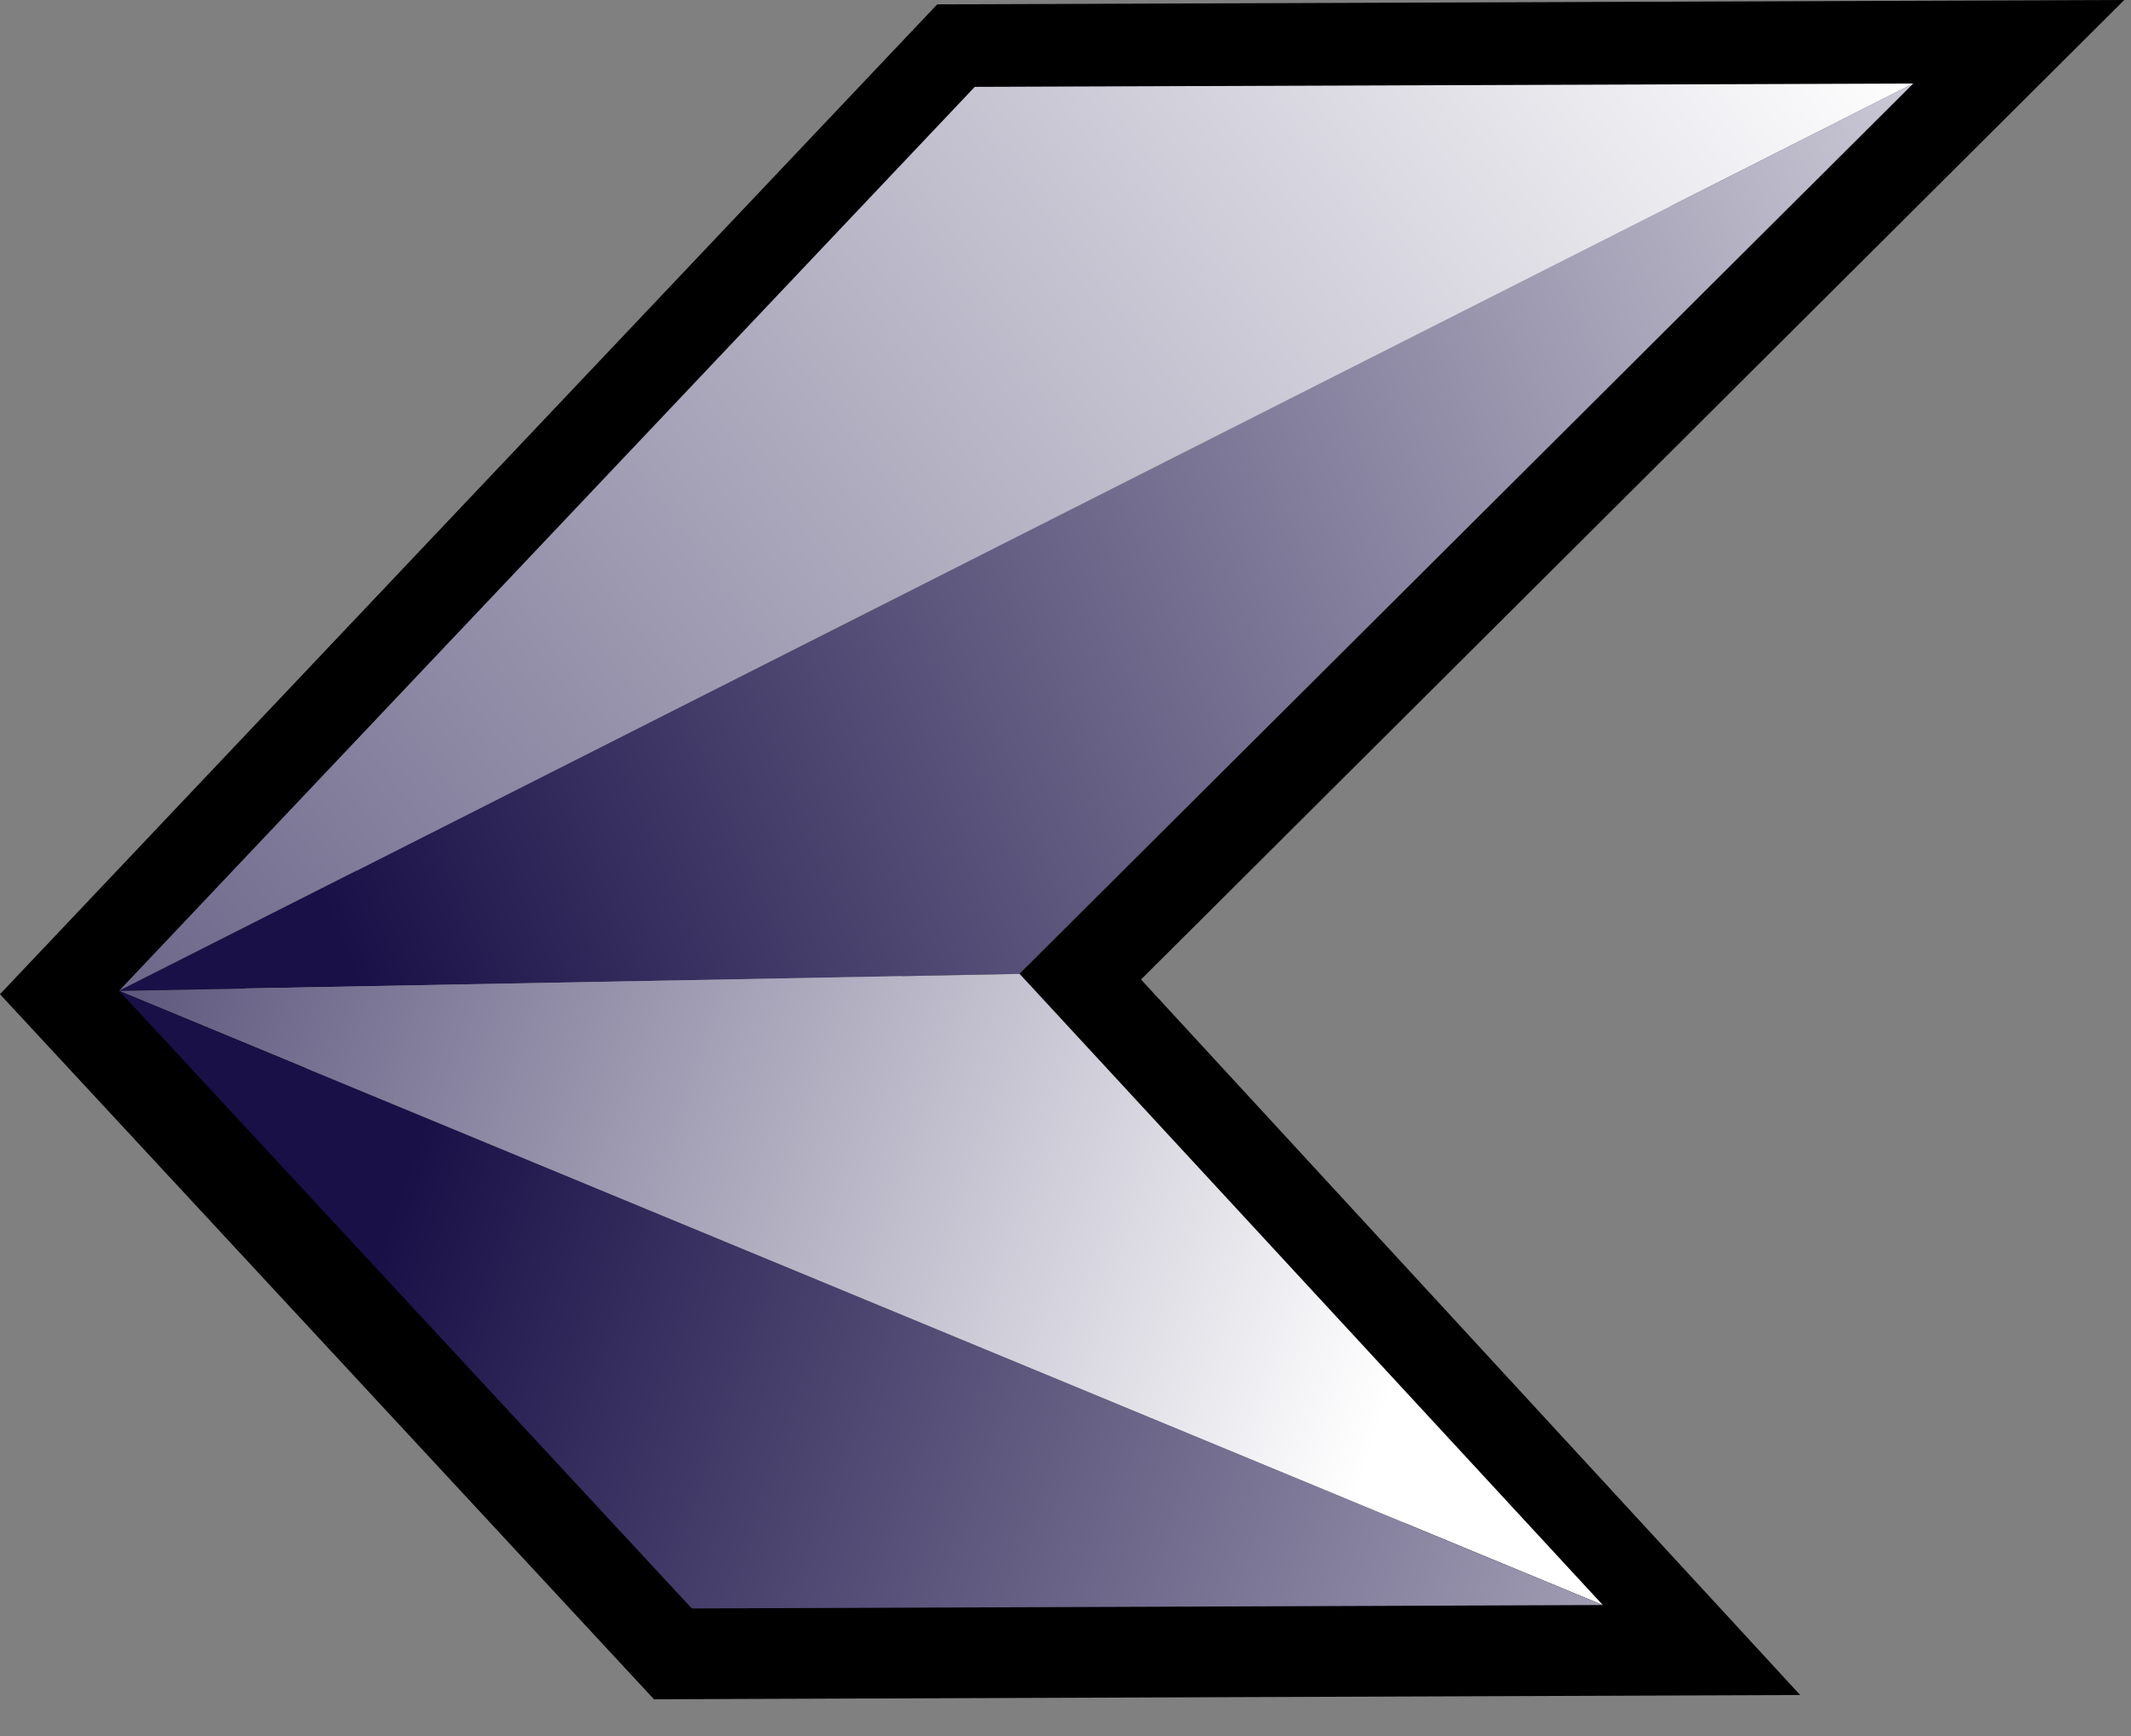 <?xml version="1.0" encoding="UTF-8" standalone="no"?>
<!-- Created with Inkscape (http://www.inkscape.org/) -->

<svg
   width="27mm"
   height="22mm"
   viewBox="0 0 27 22"
   version="1.1"
   id="svg26408"
   inkscape:version="1.1 (c68e22c387, 2021-05-23)"
   sodipodi:docname="flecja_izquierda.svg"
   inkscape:export-filename="C:\Users\ronny\Desktop\logoNuevo1.png"
   inkscape:export-xdpi="942.62225"
   inkscape:export-ydpi="942.62225"
   xmlns:inkscape="http://www.inkscape.org/namespaces/inkscape"
   xmlns:sodipodi="http://sodipodi.sourceforge.net/DTD/sodipodi-0.dtd"
   xmlns:xlink="http://www.w3.org/1999/xlink"
   xmlns="http://www.w3.org/2000/svg"
   xmlns:svg="http://www.w3.org/2000/svg">
  <rect x="0" y="0" width="27" height="22" fill="#808080" stroke="none"/>
  <sodipodi:namedview
     id="namedview26410"
     pagecolor="#ffffff"
     bordercolor="#666666"
     borderopacity="1.0"
     inkscape:pageshadow="2"
     inkscape:pageopacity="0.0"
     inkscape:pagecheckerboard="0"
     inkscape:document-units="px"
     showgrid="false"
     width="90mm"
     inkscape:zoom="1"
     inkscape:cx="116.5"
     inkscape:cy="95.499997"
     inkscape:window-width="1600"
     inkscape:window-height="837"
     inkscape:window-x="-8"
     inkscape:window-y="-8"
     inkscape:window-maximized="1"
     inkscape:current-layer="layer18"
     inkscape:snap-global="true"
     inkscape:object-paths="true"
     inkscape:snap-intersection-paths="false"
     inkscape:snap-smooth-nodes="false"
     inkscape:snap-midpoints="false"
     inkscape:object-nodes="false"
     inkscape:snap-bbox="false"
     inkscape:lockguides="false"
     height="89mm" />
  <defs
     id="defs26405">
    <linearGradient
       inkscape:collect="always"
       id="linearGradient2426">
      <stop
         style="stop-color:#ffffff;stop-opacity:1;"
         offset="0"
         id="stop2422" />
      <stop
         style="stop-color:#191047;stop-opacity:1"
         offset="1"
         id="stop2424" />
    </linearGradient>
    <linearGradient
       inkscape:collect="always"
       xlink:href="#linearGradient2426"
       id="linearGradient1373-9"
       x1="13.878"
       y1="-164.441"
       x2="-6.493"
       y2="-155.817"
       gradientUnits="userSpaceOnUse" />
    <linearGradient
       inkscape:collect="always"
       xlink:href="#linearGradient2426"
       id="linearGradient1308-3"
       x1="5.341"
       y1="-168.648"
       x2="-18.566"
       y2="-150.517"
       gradientUnits="userSpaceOnUse" />
    <linearGradient
       inkscape:collect="always"
       xlink:href="#linearGradient2426"
       id="linearGradient1381-4"
       x1="3.44"
       y1="-152.04"
       x2="-13.833"
       y2="-157.92"
       gradientUnits="userSpaceOnUse" />
    <linearGradient
       inkscape:collect="always"
       xlink:href="#linearGradient2426"
       id="linearGradient1300-3"
       x1="13.219"
       y1="-146.195"
       x2="-6.353"
       y2="-153.138"
       gradientUnits="userSpaceOnUse" />
  </defs>
  <g
     inkscape:groupmode="layer"
     id="layer1"
     inkscape:label="logo2"
     style="display:inline" />
  <g
     inkscape:groupmode="layer"
     id="layer18"
     inkscape:label="logo1"
     style="display:inline">
    <g
       id="g1239"
       transform="translate(-3.372,-9.428)">
      <path
         style="display:inline;fill:none;stroke:#000000;stroke-width:2.203;stroke-linecap:butt;stroke-linejoin:miter;stroke-miterlimit:4;stroke-dasharray:none;stroke-opacity:1"
         d="M 23.677,29.816 16.301,21.808 27.611,10.539 15.722,10.583 4.881,22.035 l 7.256,7.824 z"
         id="path32823-3" />
      <g
         id="g9890-8"
         transform="matrix(1.322,0,0,1.322,16.509,227.917)"
         style="display:inline">
        <path
           style="fill:url(#linearGradient1373-9);fill-opacity:1;stroke:none;stroke-width:0.265px;stroke-linecap:butt;stroke-linejoin:miter;stroke-opacity:1"
           d="m 8.401,-164.472 -8.569,8.537 -8.629,0.161 z"
           id="path9780-7"
           sodipodi:nodetypes="cccc" />
        <path
           style="fill:url(#linearGradient1308-3);fill-opacity:1;stroke:none;stroke-width:0.188;stroke-linecap:butt;stroke-linejoin:miter;stroke-miterlimit:4;stroke-dasharray:none;stroke-opacity:1"
           d="m -0.595,-164.439 8.995,-0.032 -17.195,8.696 z"
           id="path9782-4"
           sodipodi:nodetypes="cccc" />
        <path
           style="fill:url(#linearGradient1381-4);fill-opacity:1;stroke:none;stroke-width:0.265px;stroke-linecap:butt;stroke-linejoin:miter;stroke-opacity:1"
           d="m 5.424,-149.886 -5.589,-6.05 -8.631,0.163 z"
           id="path9784-5"
           sodipodi:nodetypes="cccc" />
        <path
           style="fill:url(#linearGradient1300-3);fill-opacity:1;stroke:none;stroke-width:0.265px;stroke-linecap:butt;stroke-linejoin:miter;stroke-opacity:1"
           d="m -3.307,-149.853 8.731,-0.033 -14.218,-5.886 z"
           id="path9786-3"
           sodipodi:nodetypes="cccc" />
      </g>
    </g>
  </g>
</svg>
